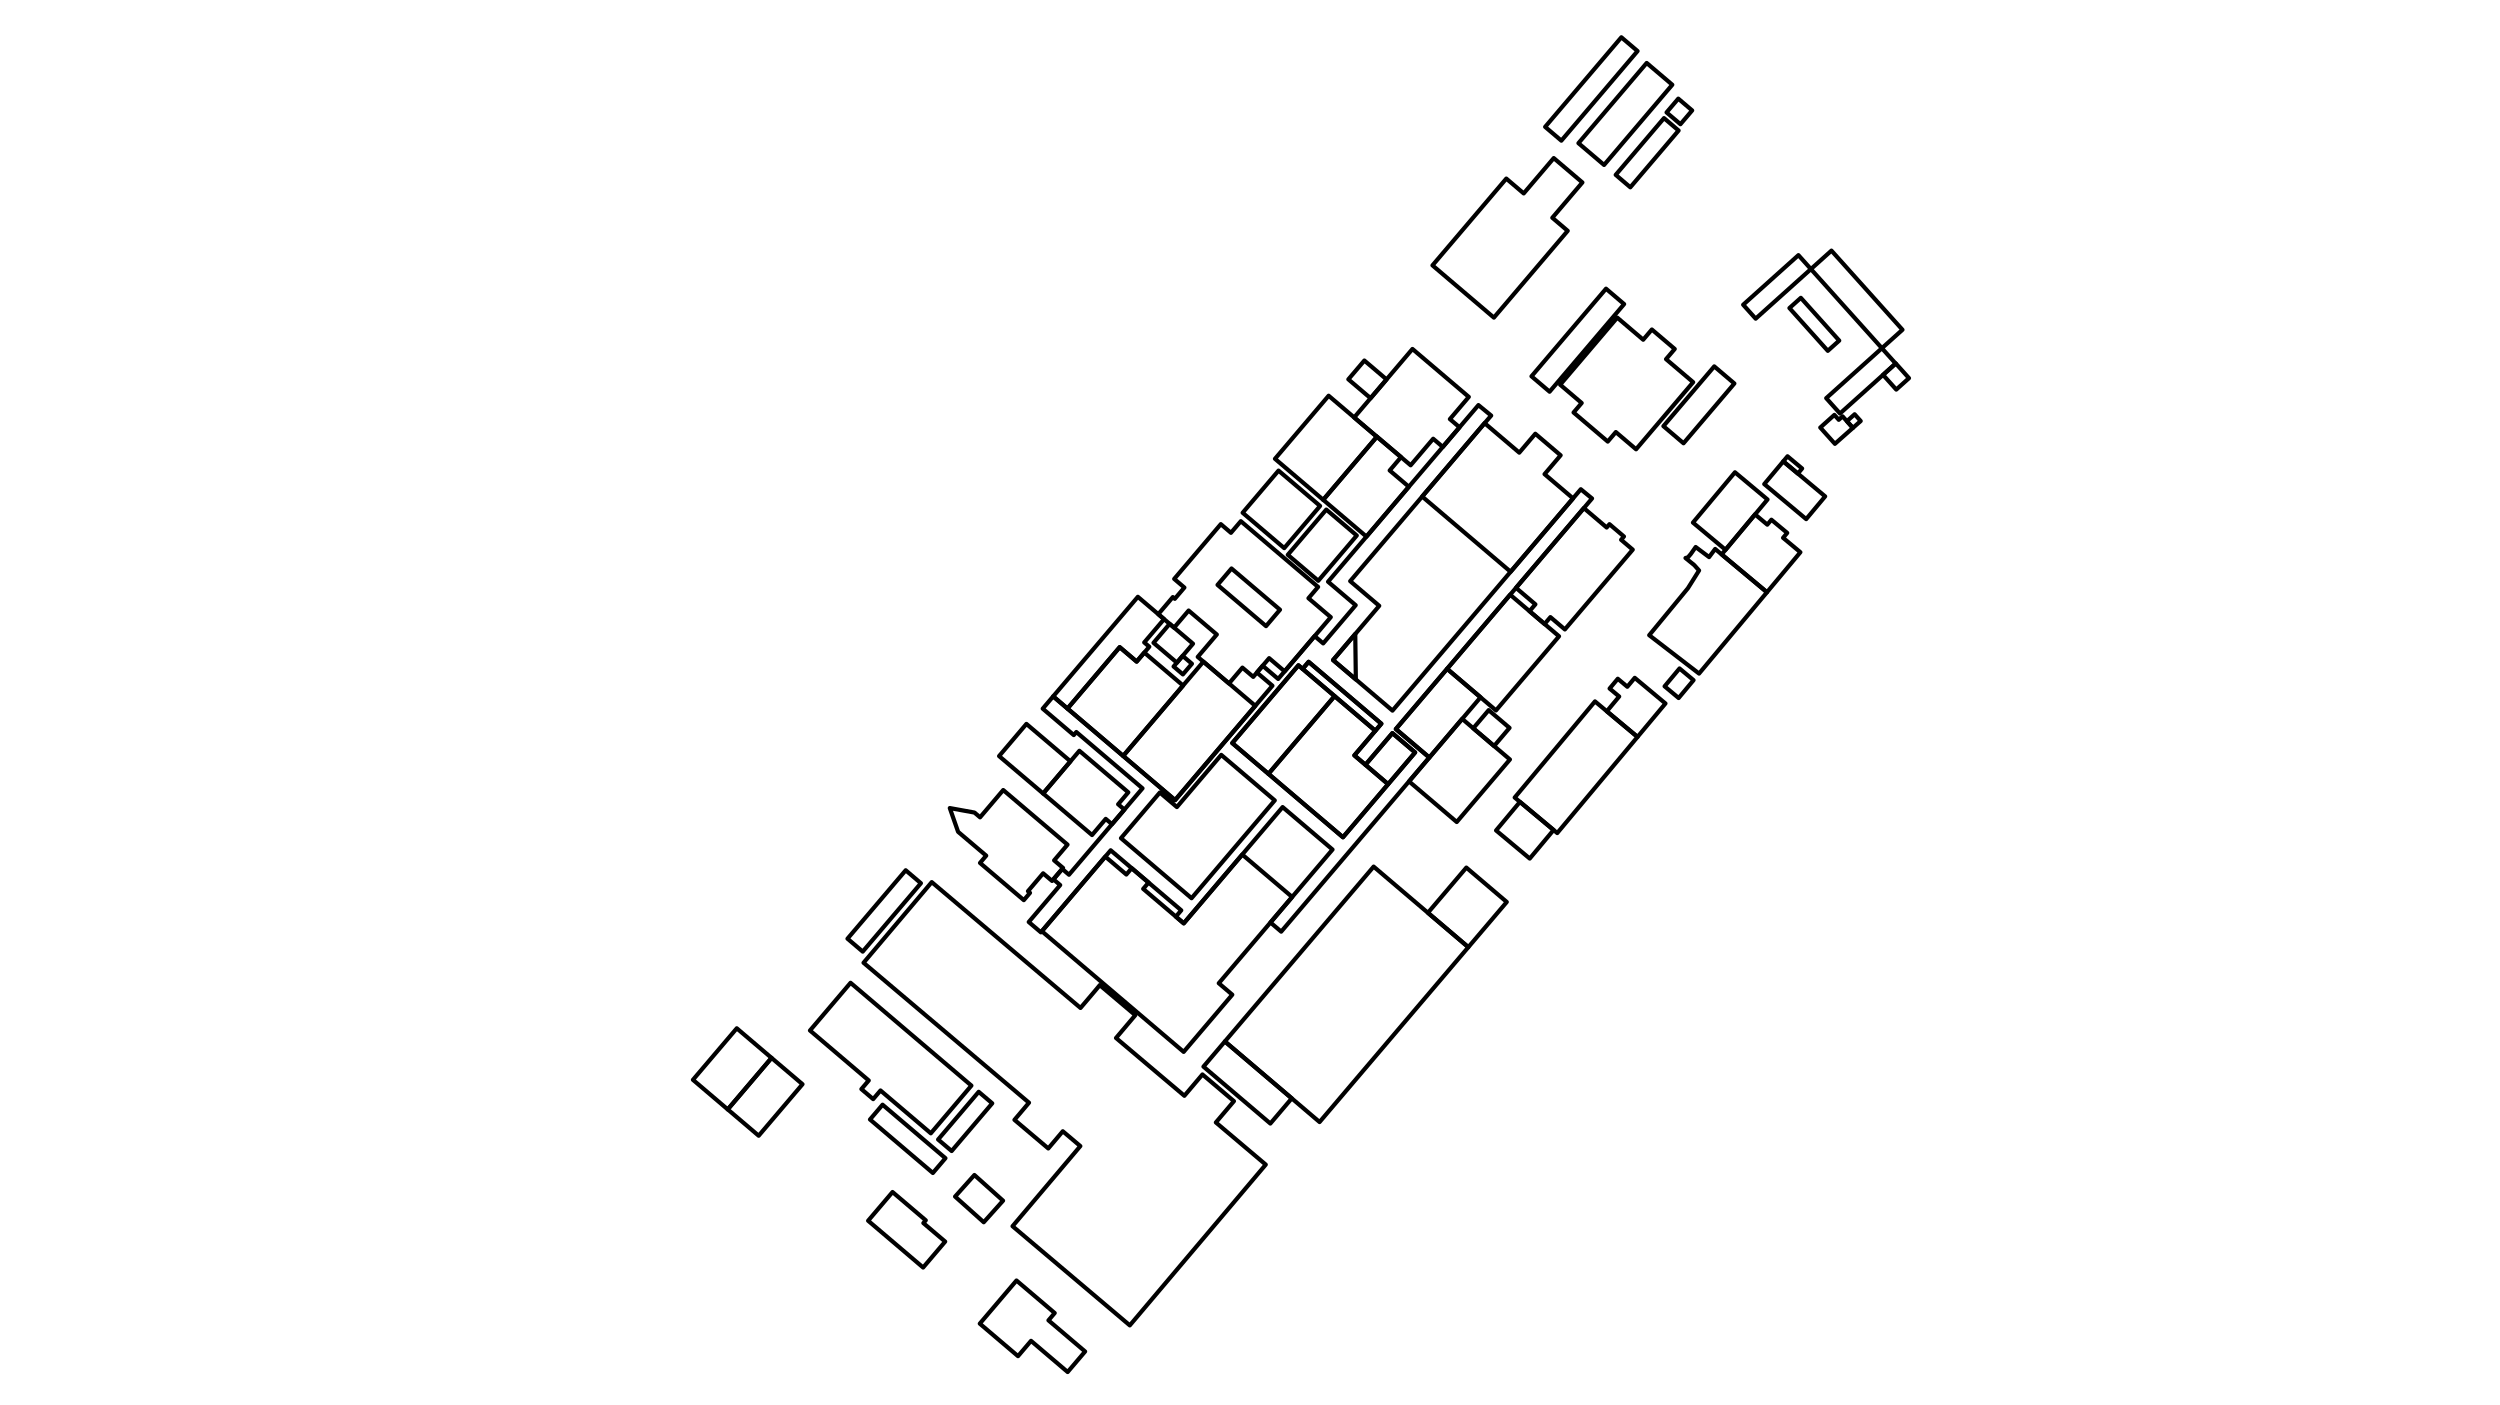 <?xml version="1.0" encoding="utf-8" standalone="no"?>
<!DOCTYPE svg PUBLIC "-//W3C//DTD SVG 1.1//EN" "http://www.w3.org/Graphics/SVG/1.1/DTD/svg11.dtd">
<svg version="1.1" xmlns="http://www.w3.org/2000/svg" xmlns:xlink="http://www.w3.org/1999/xlink" width="475pt" height="267pt" viewBox="0 0 475 267" xml:space="preserve" enable-background="new 0 0 475 267">
<g transform="scale(0.371,0.371)">
<g id="Polnep">
<g transform="matrix(2.694 0 0 -2.694 640 360)">
<path d="M109.394 39.265 L105.79 34.948 L97.822 41.603 L101.436 45.923 L109.394 39.265 Z "  fill="#B6FED6" fill-rule="evenodd" stroke="#000000" fill-opacity="0" stroke-opacity="1"  stroke-width="0.8" stroke-linecap="round" stroke-linejoin="round" stroke-miterlimit="10" />
</g>
<g transform="matrix(2.694 0 0 -2.694 640 360)">
<path d="M48.869 -37.839 L41.562 -46.428 L33.879 -39.891 L41.186 -31.302 L48.869 -37.839 Z "  fill="#B6FED6" fill-rule="evenodd" stroke="#000000" fill-opacity="0" stroke-opacity="1"  stroke-width="0.8" stroke-linecap="round" stroke-linejoin="round" stroke-miterlimit="10" />
</g>
<g transform="matrix(2.694 0 0 -2.694 640 360)">
<path d="M-4.715 -64.352 L23.563 -31.115 L33.275 -39.378 L39.599 -44.758 L41.562 -46.428 L13.284 -79.666 L11.321 -77.995 L4.997 -72.615 L-4.715 -64.352 Z "  fill="#B6FED6" fill-rule="evenodd" stroke="#000000" fill-opacity="0" stroke-opacity="1"  stroke-width="0.8" stroke-linecap="round" stroke-linejoin="round" stroke-miterlimit="10" />
</g>
<g transform="matrix(2.694 0 0 -2.694 640 360)">
<path d="M-4.715 -64.352 L7.998 -75.168 L3.928 -79.953 L-8.786 -69.136 L-4.715 -64.352 Z "  fill="#B6FED6" fill-rule="evenodd" stroke="#000000" fill-opacity="0" stroke-opacity="1"  stroke-width="0.8" stroke-linecap="round" stroke-linejoin="round" stroke-miterlimit="10" />
</g>
<g transform="matrix(2.694 0 0 -2.694 640 360)">
<path d="M-37.068 -115.978 L-38.25 -117.368 L-31.288 -123.291 L-34.107 -126.604 L-34.605 -127.189 L-41.567 -121.266 L-44.041 -124.173 L-51.304 -117.993 L-50.563 -117.121 L-44.332 -109.798 L-37.068 -115.978 Z "  fill="#B6FED6" fill-rule="evenodd" stroke="#000000" fill-opacity="0" stroke-opacity="1"  stroke-width="0.8" stroke-linecap="round" stroke-linejoin="round" stroke-miterlimit="10" />
</g>
<g transform="matrix(2.694 0 0 -2.694 640 360)">
<path d="M-90.894 -67.478 L-85.013 -72.481 L-93.342 -82.27 L-99.223 -77.267 L-90.894 -67.478 Z "  fill="#B6FED6" fill-rule="evenodd" stroke="#000000" fill-opacity="0" stroke-opacity="1"  stroke-width="0.8" stroke-linecap="round" stroke-linejoin="round" stroke-miterlimit="10" />
</g>
<g transform="matrix(2.694 0 0 -2.694 640 360)">
<path d="M-90.894 -67.478 L-99.223 -77.267 L-105.835 -71.641 L-97.506 -61.852 L-90.894 -67.478 Z "  fill="#B6FED6" fill-rule="evenodd" stroke="#000000" fill-opacity="0" stroke-opacity="1"  stroke-width="0.8" stroke-linecap="round" stroke-linejoin="round" stroke-miterlimit="10" />
</g>
<g transform="matrix(2.694 0 0 -2.694 640 360)">
<path d="M63.245 98.945 L57.534 92.233 L60.455 89.748 L46.421 73.253 L34.75 83.183 L48.783 99.678 L52.091 96.863 L57.802 103.575 L63.245 98.945 Z "  fill="#B6FED6" fill-rule="evenodd" stroke="#000000" fill-opacity="0" stroke-opacity="1"  stroke-width="0.8" stroke-linecap="round" stroke-linejoin="round" stroke-miterlimit="10" />
</g>
<g transform="matrix(2.694 0 0 -2.694 640 360)">
<path d="M68.069 49.689 L65.61 51.782 L63.616 53.478 L61.573 55.216 L63.109 57.021 L59.024 60.496 L69.875 73.249 L74.807 69.053 L76.453 70.987 L80.799 67.29 L79.153 65.355 L84.301 60.975 L73.451 48.222 L69.605 51.494 L68.069 49.689 Z "  fill="#B6FED6" fill-rule="evenodd" stroke="#000000" fill-opacity="0" stroke-opacity="1"  stroke-width="0.8" stroke-linecap="round" stroke-linejoin="round" stroke-miterlimit="10" />
</g>
<g transform="matrix(2.694 0 0 -2.694 640 360)">
<path d="M24.175 50.602 L13.976 38.614 L4.81 46.413 L15.009 58.4 L24.175 50.602 Z "  fill="#B6FED6" fill-rule="evenodd" stroke="#000000" fill-opacity="0" stroke-opacity="1"  stroke-width="0.8" stroke-linecap="round" stroke-linejoin="round" stroke-miterlimit="10" />
</g>
<g transform="matrix(2.694 0 0 -2.694 640 360)">
<path d="M28.774 46.731 L24.175 50.602 L19.864 54.27 L22.979 57.928 L26.019 61.501 L30.942 67.288 L41.652 58.176 L38.062 53.957 L39.89 52.402 L36.71 48.664 L34.883 50.22 L30.596 45.181 L28.774 46.731 Z "  fill="#B6FED6" fill-rule="evenodd" stroke="#000000" fill-opacity="0" stroke-opacity="1"  stroke-width="0.8" stroke-linecap="round" stroke-linejoin="round" stroke-miterlimit="10" />
</g>
<g transform="matrix(2.694 0 0 -2.694 640 360)">
<path d="M44.66 53.19 L51.249 47.584 L54.299 51.169 L59.108 47.077 L56.058 43.493 L61.47 38.888 L52.205 27.998 L51.978 27.732 L49.6 24.936 L32.79 39.238 L35.395 42.3 L44.66 53.19 Z "  fill="#B6FED6" fill-rule="evenodd" stroke="#000000" fill-opacity="0" stroke-opacity="1"  stroke-width="0.8" stroke-linecap="round" stroke-linejoin="round" stroke-miterlimit="10" />
</g>
<g transform="matrix(2.694 0 0 -2.694 640 360)">
<path d="M56.056 15.009 L53.196 17.443 L54.307 18.749 L50.625 21.881 L54.081 25.943 L63.525 37.044 L67.862 33.354 L68.395 33.98 L71.146 31.64 L70.613 31.013 L72.816 29.139 L59.916 13.977 L57.167 16.315 L56.056 15.009 Z "  fill="#B6FED6" fill-rule="evenodd" stroke="#000000" fill-opacity="0" stroke-opacity="1"  stroke-width="0.8" stroke-linecap="round" stroke-linejoin="round" stroke-miterlimit="10" />
</g>
<g transform="matrix(2.694 0 0 -2.694 640 360)">
<path d="M20.355 31.828 L13.039 23.229 L7.246 28.158 L14.562 36.757 L20.355 31.828 Z "  fill="#B6FED6" fill-rule="evenodd" stroke="#000000" fill-opacity="0" stroke-opacity="1"  stroke-width="0.8" stroke-linecap="round" stroke-linejoin="round" stroke-miterlimit="10" />
</g>
<g transform="matrix(2.694 0 0 -2.694 640 360)">
<path d="M-46.853 -16.559 L-34.633 -26.938 L-37.173 -29.928 L-35.478 -31.368 L-36.107 -32.108 L-37.571 -33.832 L-39.266 -32.392 L-42.145 -35.781 L-41.766 -36.103 L-42.939 -37.484 L-51.263 -30.413 L-50.09 -29.032 L-54.364 -25.402 L-55.431 -24.495 L-57.006 -19.986 L-52.323 -20.836 L-51.255 -21.742 L-46.853 -16.559 Z "  fill="#B6FED6" fill-rule="evenodd" stroke="#000000" fill-opacity="0" stroke-opacity="1"  stroke-width="0.8" stroke-linecap="round" stroke-linejoin="round" stroke-miterlimit="10" />
</g>
<g transform="matrix(2.694 0 0 -2.694 640 360)">
<path d="M26.019 61.501 L22.979 57.928 L18.759 61.518 L21.799 65.091 L26.019 61.501 Z "  fill="#B6FED6" fill-rule="evenodd" stroke="#000000" fill-opacity="0" stroke-opacity="1"  stroke-width="0.8" stroke-linecap="round" stroke-linejoin="round" stroke-miterlimit="10" />
</g>
<g transform="matrix(2.694 0 0 -2.694 640 360)">
<path d="M-62.08 -107.323 L-64.348 -105.393 L-66.218 -103.802 L-72.533 -98.429 L-68.343 -93.505 L-67.895 -92.978 L-61.58 -98.35 L-62.029 -98.877 L-60.158 -100.469 L-57.89 -102.398 L-62.08 -107.323 Z "  fill="#B6FED6" fill-rule="evenodd" stroke="#000000" fill-opacity="0" stroke-opacity="1"  stroke-width="0.8" stroke-linecap="round" stroke-linejoin="round" stroke-miterlimit="10" />
</g>
<g transform="matrix(2.694 0 0 -2.694 640 360)">
<path d="M-1.685 34.55 L13.004 22.055 L11.177 19.907 L15.411 16.306 L12.346 12.707 L9.45 9.304 L8.309 7.963 L6.643 6.006 L6.162 6.416 L3.698 8.511 L2.471 7.069 L0.676 4.959 L-1.382 6.71 L-3.937 3.707 L-9.871 8.755 L-7.316 11.758 L-6.253 13.008 L-10.825 16.897 L-11.608 17.563 L-14.371 14.316 L-17.375 16.871 L-14.612 20.119 L-14.235 19.798 L-12.415 21.936 L-14.346 23.579 L-5.491 33.988 L-3.56 32.345 L-1.685 34.55 Z M-6.107 22.443 L3.107 14.604 L5.758 17.719 L-3.457 25.558 L-6.107 22.443 Z "  fill="#B6FED6" fill-rule="evenodd" stroke="#000000" fill-opacity="0" stroke-opacity="1"  stroke-width="0.8" stroke-linecap="round" stroke-linejoin="round" stroke-miterlimit="10" />
</g>
<g transform="matrix(2.694 0 0 -2.694 640 360)">
<path d="M98.399 33.897 L99.178 34.829 L102.181 32.321 L101.402 31.389 L104.684 28.649 L98.334 21.046 L89.722 28.238 L96.072 35.841 L98.399 33.897 Z "  fill="#B6FED6" fill-rule="evenodd" stroke="#000000" fill-opacity="0" stroke-opacity="1"  stroke-width="0.8" stroke-linecap="round" stroke-linejoin="round" stroke-miterlimit="10" />
</g>
<g transform="matrix(2.694 0 0 -2.694 640 360)">
<path d="M1.064 -0.548 L-14.183 -18.469 L-24.051 -10.073 L-8.804 7.848 L1.064 -0.548 Z "  fill="#B6FED6" fill-rule="evenodd" stroke="#000000" fill-opacity="0" stroke-opacity="1"  stroke-width="0.8" stroke-linecap="round" stroke-linejoin="round" stroke-miterlimit="10" />
</g>
<g transform="matrix(2.694 0 0 -2.694 640 360)">
<path d="M28.774 46.731 L26.616 44.194 L30.256 41.098 L22.195 31.622 L20.376 33.169 L13.976 38.614 L24.175 50.602 L24.196 50.626 L28.774 46.731 Z "  fill="#B6FED6" fill-rule="evenodd" stroke="#000000" fill-opacity="0" stroke-opacity="1"  stroke-width="0.8" stroke-linecap="round" stroke-linejoin="round" stroke-miterlimit="10" />
</g>
<g transform="matrix(2.694 0 0 -2.694 640 360)">
<path d="M42.499 -4.817 L46.461 -8.188 L49.47 -10.748 L39.36 -22.631 L30.288 -14.913 L34.15 -10.374 L40.398 -3.029 L42.499 -4.817 Z "  fill="#B6FED6" fill-rule="evenodd" stroke="#000000" fill-opacity="0" stroke-opacity="1"  stroke-width="0.8" stroke-linecap="round" stroke-linejoin="round" stroke-miterlimit="10" />
</g>
<g transform="matrix(2.694 0 0 -2.694 640 360)">
<path d="M42.499 -4.817 L45.432 -1.368 L49.395 -4.74 L46.461 -8.188 L42.499 -4.817 Z "  fill="#B6FED6" fill-rule="evenodd" stroke="#000000" fill-opacity="0" stroke-opacity="1"  stroke-width="0.8" stroke-linecap="round" stroke-linejoin="round" stroke-miterlimit="10" />
</g>
<g transform="matrix(2.694 0 0 -2.694 640 360)">
<path d="M-12.7 5.429 L-14.462 6.928 L-12.745 8.947 L-10.983 7.448 L-12.7 5.429 Z "  fill="#B6FED6" fill-rule="evenodd" stroke="#000000" fill-opacity="0" stroke-opacity="1"  stroke-width="0.8" stroke-linecap="round" stroke-linejoin="round" stroke-miterlimit="10" />
</g>
<g transform="matrix(2.694 0 0 -2.694 640 360)">
<path d="M-15.215 15.034 L-10.778 11.259 L-13.842 7.657 L-18.28 11.433 L-15.215 15.034 Z "  fill="#B6FED6" fill-rule="evenodd" stroke="#000000" fill-opacity="0" stroke-opacity="1"  stroke-width="0.8" stroke-linecap="round" stroke-linejoin="round" stroke-miterlimit="10" />
</g>
<g transform="matrix(2.694 0 0 -2.694 640 360)">
<path d="M-39.265 -17.212 L-32.373 -9.099 L-23.078 -16.995 L-25.004 -19.262 L-23.816 -20.271 L-26.177 -23.051 L-27.365 -22.042 L-29.969 -25.108 L-39.265 -17.212 Z "  fill="#B6FED6" fill-rule="evenodd" stroke="#000000" fill-opacity="0" stroke-opacity="1"  stroke-width="0.8" stroke-linecap="round" stroke-linejoin="round" stroke-miterlimit="10" />
</g>
<g transform="matrix(2.694 0 0 -2.694 640 360)">
<path d="M-39.265 -17.212 L-47.636 -10.101 L-42.444 -3.988 L-34.072 -11.099 L-39.265 -17.212 Z "  fill="#B6FED6" fill-rule="evenodd" stroke="#000000" fill-opacity="0" stroke-opacity="1"  stroke-width="0.8" stroke-linecap="round" stroke-linejoin="round" stroke-miterlimit="10" />
</g>
<g transform="matrix(2.694 0 0 -2.694 640 360)">
<path d="M81.541 0.938 L78.878 3.163 L81.711 6.555 L84.374 4.33 L81.541 0.938 Z "  fill="#B6FED6" fill-rule="evenodd" stroke="#000000" fill-opacity="0" stroke-opacity="1"  stroke-width="0.8" stroke-linecap="round" stroke-linejoin="round" stroke-miterlimit="10" />
</g>
<g transform="matrix(2.694 0 0 -2.694 640 360)">
<path d="M73.202 4.771 L76.341 2.15 L79.036 -0.101 L73.725 -6.46 L71.03 -4.209 L67.891 -1.587 L70.238 1.223 L68.424 2.738 L69.975 4.596 L71.789 3.08 L73.202 4.771 Z "  fill="#B6FED6" fill-rule="evenodd" stroke="#000000" fill-opacity="0" stroke-opacity="1"  stroke-width="0.8" stroke-linecap="round" stroke-linejoin="round" stroke-miterlimit="10" />
</g>
<g transform="matrix(2.694 0 0 -2.694 640 360)">
<path d="M73.725 -6.46 L58.465 -24.732 L51.642 -19.034 L50.381 -17.981 L52.843 -15.032 L65.641 0.292 L73.725 -6.46 Z "  fill="#B6FED6" fill-rule="evenodd" stroke="#000000" fill-opacity="0" stroke-opacity="1"  stroke-width="0.8" stroke-linecap="round" stroke-linejoin="round" stroke-miterlimit="10" />
</g>
<g transform="matrix(2.694 0 0 -2.694 640 360)">
<path d="M57.771 -24.153 L53.238 -29.58 L46.84 -24.237 L51.373 -18.809 L57.771 -24.153 Z "  fill="#B6FED6" fill-rule="evenodd" stroke="#000000" fill-opacity="0" stroke-opacity="1"  stroke-width="0.8" stroke-linecap="round" stroke-linejoin="round" stroke-miterlimit="10" />
</g>
<g transform="matrix(2.694 0 0 -2.694 640 360)">
<path d="M-24.711 10.604 L-33.989 -0.303 L-34.639 -1.066 L-37.358 1.247 L-36.708 2.01 L-27.43 12.917 L-25.029 15.739 L-21.257 20.174 L-16.274 15.935 L-20.046 11.501 L-19.087 10.685 L-21.488 7.863 L-24.711 10.604 Z "  fill="#B6FED6" fill-rule="evenodd" stroke="#000000" fill-opacity="0" stroke-opacity="1"  stroke-width="0.8" stroke-linecap="round" stroke-linejoin="round" stroke-miterlimit="10" />
</g>
<g transform="matrix(2.694 0 0 -2.694 640 360)">
<path d="M114.67 52.285 L113.532 53.559 L114.999 54.876 L116.149 53.593 L114.67 52.285 Z "  fill="#B6FED6" fill-rule="evenodd" stroke="#000000" fill-opacity="0" stroke-opacity="1"  stroke-width="0.8" stroke-linecap="round" stroke-linejoin="round" stroke-miterlimit="10" />
</g>
<g transform="matrix(2.694 0 0 -2.694 640 360)">
<path d="M113.532 53.559 L114.67 52.285 L111.249 49.259 L109.304 51.426 L108.471 52.353 L111.148 54.756 L111.981 53.828 L112.706 54.479 L113.532 53.559 Z "  fill="#B6FED6" fill-rule="evenodd" stroke="#000000" fill-opacity="0" stroke-opacity="1"  stroke-width="0.8" stroke-linecap="round" stroke-linejoin="round" stroke-miterlimit="10" />
</g>
<g transform="matrix(2.694 0 0 -2.694 640 360)">
<path d="M83.545 111.97 L81.885 110.019 L79.251 112.259 L80.362 113.565 L81.477 114.876 L84.111 112.635 L83.545 111.97 Z "  fill="#B6FED6" fill-rule="evenodd" stroke="#000000" fill-opacity="0" stroke-opacity="1"  stroke-width="0.8" stroke-linecap="round" stroke-linejoin="round" stroke-miterlimit="10" />
</g>
<g transform="matrix(2.694 0 0 -2.694 640 360)">
<path d="M120.402 62.37 L122.798 64.521 L122.82 64.541 L125.33 61.744 L122.911 59.574 L120.402 62.37 Z "  fill="#B6FED6" fill-rule="evenodd" stroke="#000000" fill-opacity="0" stroke-opacity="1"  stroke-width="0.8" stroke-linecap="round" stroke-linejoin="round" stroke-miterlimit="10" />
</g>
<g transform="matrix(2.694 0 0 -2.694 640 360)">
<path d="M43.888 1.072 L40.398 -3.029 L34.15 -10.374 L32.108 -8.637 L27.787 -4.961 L29.201 -3.3 L37.526 6.485 L41.85 2.806 L43.888 1.072 Z "  fill="#B6FED6" fill-rule="evenodd" stroke="#000000" fill-opacity="0" stroke-opacity="1"  stroke-width="0.8" stroke-linecap="round" stroke-linejoin="round" stroke-miterlimit="10" />
</g>
<g transform="matrix(2.694 0 0 -2.694 640 360)">
<path d="M53.196 17.443 L53.838 16.897 L56.056 15.009 L58.805 12.671 L46.817 -1.42 L43.888 1.072 L41.85 2.806 L37.526 6.485 L49.514 20.576 L53.196 17.443 Z "  fill="#B6FED6" fill-rule="evenodd" stroke="#000000" fill-opacity="0" stroke-opacity="1"  stroke-width="0.8" stroke-linecap="round" stroke-linejoin="round" stroke-miterlimit="10" />
</g>
<g transform="matrix(2.694 0 0 -2.694 640 360)">
<path d="M11.886 35.69 L6.564 29.434 L4.919 30.833 L-1.335 36.155 L5.481 44.166 L11.736 38.845 L13.38 37.446 L11.886 35.69 Z "  fill="#B6FED6" fill-rule="evenodd" stroke="#000000" fill-opacity="0" stroke-opacity="1"  stroke-width="0.8" stroke-linecap="round" stroke-linejoin="round" stroke-miterlimit="10" />
</g>
<g transform="matrix(2.694 0 0 -2.694 640 360)">
<path d="M8.072 -36.888 L3.778 -41.935 L-5.875 -53.281 L-3.31 -55.463 L-9.444 -62.673 L-12.555 -66.33 L-39.512 -43.395 L-27.446 -29.213 L-23.449 -32.613 L-22.428 -31.412 L-19.218 -34.143 L-20.24 -35.344 L-12.538 -41.897 L-5.66 -33.812 L-1.412 -28.82 L8.072 -36.888 Z "  fill="#B6FED6" fill-rule="evenodd" stroke="#000000" fill-opacity="0" stroke-opacity="1"  stroke-width="0.8" stroke-linecap="round" stroke-linejoin="round" stroke-miterlimit="10" />
</g>
<g transform="matrix(2.694 0 0 -2.694 640 360)">
<path d="M26.307 -15.454 L22.004 -11.758 L27.128 -5.736 L31.449 -9.411 L26.307 -15.454 Z "  fill="#B6FED6" fill-rule="evenodd" stroke="#000000" fill-opacity="0" stroke-opacity="1"  stroke-width="0.8" stroke-linecap="round" stroke-linejoin="round" stroke-miterlimit="10" />
</g>
<g transform="matrix(2.694 0 0 -2.694 640 360)">
<path d="M-73.565 -47.27 L-76.454 -44.813 L-65.393 -31.811 L-62.504 -34.269 L-73.565 -47.27 Z "  fill="#B6FED6" fill-rule="evenodd" stroke="#000000" fill-opacity="0" stroke-opacity="1"  stroke-width="0.8" stroke-linecap="round" stroke-linejoin="round" stroke-miterlimit="10" />
</g>
<g transform="matrix(2.694 0 0 -2.694 640 360)">
<path d="M23.885 -5.289 L20.766 -8.954 L19.902 -9.969 L21.207 -11.08 L22.004 -11.758 L26.325 -15.434 L26.308 -15.454 L17.733 -25.532 L11.31 -20.068 L3.567 -13.479 L9.175 -6.887 L16.141 1.3 L23.885 -5.289 Z "  fill="#B6FED6" fill-rule="evenodd" stroke="#000000" fill-opacity="0" stroke-opacity="1"  stroke-width="0.8" stroke-linecap="round" stroke-linejoin="round" stroke-miterlimit="10" />
</g>
<g transform="matrix(2.694 0 0 -2.694 640 360)">
<path d="M10.062 6.472 L16.141 1.3 L9.175 -6.887 L3.567 -13.479 L-3.309 -7.629 L2.299 -1.037 L9.265 7.15 L10.062 6.472 Z "  fill="#B6FED6" fill-rule="evenodd" stroke="#000000" fill-opacity="0" stroke-opacity="1"  stroke-width="0.8" stroke-linecap="round" stroke-linejoin="round" stroke-miterlimit="10" />
</g>
<g transform="matrix(2.694 0 0 -2.694 640 360)">
<path d="M-56.002 -93.838 L-52.332 -89.741 L-46.887 -94.619 L-50.557 -98.715 L-56.002 -93.838 Z "  fill="#B6FED6" fill-rule="evenodd" stroke="#000000" fill-opacity="0" stroke-opacity="1"  stroke-width="0.8" stroke-linecap="round" stroke-linejoin="round" stroke-miterlimit="10" />
</g>
<g transform="matrix(2.694 0 0 -2.694 640 360)">
<path d="M84.784 29.639 L87.333 27.728 L88.488 29.269 L98.334 21.046 L85.423 5.586 L75.951 12.879 L83.298 21.794 L85.425 25.183 L84.518 26.2 L82.852 27.549 L83.316 27.682 L83.848 28.306 L84.784 29.639 Z "  fill="#B6FED6" fill-rule="evenodd" stroke="#000000" fill-opacity="0" stroke-opacity="1"  stroke-width="0.8" stroke-linecap="round" stroke-linejoin="round" stroke-miterlimit="10" />
</g>
<g transform="matrix(2.694 0 0 -2.694 640 360)">
<path d="M101.436 45.923 L102.242 46.887 L105.014 44.568 L104.208 43.604 L101.436 45.923 Z "  fill="#B6FED6" fill-rule="evenodd" stroke="#000000" fill-opacity="0" stroke-opacity="1"  stroke-width="0.8" stroke-linecap="round" stroke-linejoin="round" stroke-miterlimit="10" />
</g>
<g transform="matrix(2.694 0 0 -2.694 640 360)">
<path d="M-29.4 -54.733 L-28.497 -53.645 L-26.376 -55.439 L-21.743 -59.357 L-25.409 -63.692 L-19.233 -68.916 L-12.416 -74.677 L-9.529 -71.271 L-8.983 -70.627 L-3.861 -74.969 L-2.996 -75.701 L-3.542 -76.345 L-6.426 -79.748 L3.051 -87.764 L-22.793 -118.321 L-45.078 -99.472 L-32.197 -84.243 L-35.529 -81.425 L-38.288 -84.687 L-44.713 -79.253 L-41.954 -75.991 L-73.404 -49.39 L-64.759 -39.169 L-60.44 -34.063 L-32.163 -57.98 L-29.4 -54.733 Z "  fill="#B6FED6" fill-rule="evenodd" stroke="#000000" fill-opacity="0" stroke-opacity="1"  stroke-width="0.8" stroke-linecap="round" stroke-linejoin="round" stroke-miterlimit="10" />
</g>
<g transform="matrix(2.694 0 0 -2.694 640 360)">
<path d="M-52.905 -72.744 L-60.617 -81.809 L-70.181 -73.672 L-71.575 -75.31 L-73.813 -73.406 L-72.419 -71.768 L-83.587 -62.267 L-75.874 -53.202 L-52.905 -72.744 Z "  fill="#B6FED6" fill-rule="evenodd" stroke="#000000" fill-opacity="0" stroke-opacity="1"  stroke-width="0.8" stroke-linecap="round" stroke-linejoin="round" stroke-miterlimit="10" />
</g>
<g transform="matrix(2.694 0 0 -2.694 640 360)">
<path d="M70.34 85.689 L91.749 69.071 L92.186 69.462 L96.104 72.979 L97.177 71.783 L93.416 68.409 L93.211 68.048 L93.449 67.559 L93.886 66.963 L97.095 63.517 L107.473 51.635 L108.19 51.348 L108.804 51.982 L111.249 49.259 L110.452 49.65 L110.002 49.368 L109.829 48.938 L110.725 47.911 L111.533 48.018 L123.878 58.497 L130.2 64.187 L132.979 66.701 L134.64 68.203 L137.713 64.806 L113.727 43.259 L117.533 38.838 L115.748 37.228 L113.909 39.268 L113.312 39.93 L107.272 46.629 L104.426 49.787 L103.523 49.884 L102.738 49.176 L102.748 48.065 L100.195 51.297 L101.15 51.284 L101.776 51.898 L101.672 52.797 L98.508 56.025 L96.605 56.203 L94.797 55.317 L92.612 52.949 L89.139 48.485 L77.997 35.768 L77.31 33.511 L78.088 31.464 L80.02 29.876 L82.852 27.549 L83.314 27.169 L84.518 26.2 L85.425 25.183 L83.298 21.794 L82.815 22.114 L82.143 21.762 L74.3 12.228 L74.61 11.568 L75.063 11.8 L70.833 6.75 L69.539 4.959 L67.681 2.734 L65.369 -0.034 L65.42 0.21 L65.297 0.578 L65.078 0.76 L64.743 0.793 L64.456 0.687 L63.268 -0.741 L63.198 -1.03 L63.237 -1.349 L63.474 -1.546 L63.869 -1.591 L64.168 -1.472 L62.465 -3.512 L62.488 -3.256 L62.372 -2.93 L62.154 -2.749 L61.882 -2.73 L61.508 -2.855 L59.88 -4.813 L59.856 -5.07 L59.921 -5.416 L60.15 -5.607 L60.494 -5.636 L60.759 -5.553 L59.016 -7.641 L59.208 -7.226 L59.12 -6.86 L58.871 -6.652 L58.529 -6.672 L58.12 -6.928 L49.466 -17.329 L39.047 -29.804 L30.769 -23.234 L29.508 -23.037 L28.216 -23.458 L-9.281 -68.743 L-10.607 -70.329 L-9.516 -71.256 L-11.14 -73.172 L-12.216 -72.253 L-13.985 -70.795 L-24.228 -62.285 L-22.765 -60.566 L-21.308 -61.847 L-14.167 -67.731 L-12.399 -68.149 L-11.075 -67.264 L-2.238 -56.43 L-3.31 -55.463 L3.863 -46.923 L6.49 -43.853 L26.908 -19.851 L29.7 -16.905 L30.703 -17.762 L37.906 -23.914 L39.863 -23.983 L50.95 -10.992 L50.991 -10.383 L50.54 -9.992 L50.014 -10.128 L52.035 -7.535 L51.723 -8.367 L52.155 -8.768 L52.934 -8.667 L65.514 6.073 L65.615 6.355 L65.655 6.466 L65.646 6.773 L65.109 7.198 L66.249 8.532 L66.641 8.178 L67.053 8.111 L67.559 8.47 L72.465 14.218 L74.142 16.258 L80.527 24.029 L80.877 25.247 L80.087 26.538 L75.981 29.911 L74.312 31.283 L72.271 32.96 L67.197 37.13 L65.887 38.207 L65.406 38.602 L65.079 38.871 L63.858 39.874 L62.946 40.624 L57.457 45.137 L59.108 47.077 L54.299 51.169 L54.277 51.187 L52.648 49.229 L52.546 49.106 L46.266 54.328 L45.905 54.628 L43.501 56.627 L43.603 56.75 L44.148 57.405 L26.298 72.247 L25.409 72.11 L20.693 66.96 L14.807 60.509 L1.046 45.17 L-1.292 42.639 L-0.868 42.247 L-1.663 41.387 L-2.087 41.779 L-9.804 33.425 L-9.127 32.796 L-10.289 31.57 L-10.939 32.196 L-21.508 20.756 L-61.773 -23.809 L-62.337 -24.433 L-62.901 -25.56 L-62.463 -26.907 L-61.659 -27.581 L-29.4 -54.733 L-30.891 -56.485 L-58.308 -33.414 L-58.932 -33.085 L-59.436 -33.12 L-59.946 -33.479 L-66.875 -41.671 L-67.965 -40.688 L-62.504 -34.269 L-60.814 -32.116 L-60.907 -31.625 L-61.062 -31.315 L-61.301 -30.902 L-63.053 -29.429 L-64.864 -28.65 L-66.147 -28.85 L-91.775 -60.719 L-91.846 -62.419 L-90.541 -64.373 L-76.373 -76.885 L-74.429 -74.589 L-72.762 -76.007 L-74.56 -78.121 L-61.983 -89.096 L-61.418 -89.712 L-60.291 -90.815 L-60.468 -90.912 L-60.536 -91.161 L-60.428 -91.347 L-59.289 -91.267 L-57.957 -90.545 L-52.519 -84.332 L-45.929 -77.095 L-44.934 -76.334 L-43.647 -75.93 L-66.633 -56.488 L-65.957 -55.689 L-41.954 -75.991 L-44.713 -79.253 L-45.452 -79.305 L-51.209 -85.621 L-56.634 -92.018 L-57.244 -92.788 L-57.451 -93.46 L-57.446 -93.847 L-57.219 -94.229 L-56.893 -94.519 L-50.727 -99.988 L-49.709 -99.931 L-46.774 -96.682 L-41.536 -90.177 L-39.274 -87.425 L-38.303 -86.005 L-38.288 -84.687 L-35.529 -81.425 L-32.197 -84.243 L-43.31 -97.382 L-44.221 -96.441 L-46.055 -98.641 L-47.957 -101.515 L-47.842 -102.629 L-27.866 -120.521 L-26.822 -121.076 L-25.921 -121.033 L-24.729 -120.416 L-22.793 -118.321 L-5.518 -97.837 L3.051 -87.764 L3.09 -86.233 L2.682 -84.901 L-4.49 -78.815 L-5.175 -78.779 L-5.828 -79.042 L-3.542 -76.345 L5.921 -84.391 L6.786 -85.127 L-24.835 -122.293 L-23.995 -124.397 L-22.511 -127.572 L-22.351 -129.226 L-22.628 -130.447 L-25.076 -133.608 L-27.335 -133.608 L-25.327 -130.974 L-24.773 -129.019 L-25.175 -126.533 L-26.469 -124.362 L-26.529 -124.191 L-36.439 -115.558 L-36.618 -115.574 L-36.824 -115.692 L-36.934 -115.919 L-36.91 -116.112 L-37.068 -115.978 L-39.097 -114.252 L-38.811 -114.237 L-38.617 -113.99 L-38.715 -113.695 L-55.423 -98.719 L-56.638 -97.663 L-76.166 -80.008 L-77.833 -78.59 L-95.314 -63.717 L-97.506 -61.852 L-97.506 -61.852 L-66.192 -24.214 L-41.347 3.942 L-30.233 15.828 L-23.984 22.811 L-1.578 47.44 L12.337 62.687 L18.272 69.17 L22.994 74.981 L25.802 78.075 L27.973 79.909 L47.642 63.555 L64.616 85.428 L67.661 89.352 L70.98 93.661 L85.749 112.84 L89.931 116.752 L93.025 113.444 L88.843 109.532 L71.107 86.677 L70.34 85.689 Z M67.06 82.234 L50.918 62.82 L50.553 61.803 L50.822 60.91 L52.753 59.305 L56.211 56.429 L57.65 55.246 L57.644 55.238 L59.301 53.86 L60.249 53.663 L61.573 55.216 L63.616 53.478 L65.61 51.782 L68.069 49.689 L68.525 49.252 L67.475 48.007 L67.389 47.458 L67.396 47.117 L67.44 46.812 L68.706 45.772 L69.926 44.769 L70.439 44.348 L70.734 44.105 L72.044 43.029 L74.98 40.616 L75.908 40.183 L76.69 40.275 L77.353 40.815 L82.386 46.94 L82.264 47.325 L82.09 47.485 L81.806 47.472 L82.821 48.573 L82.91 48.257 L83.114 48.091 L83.313 48.068 L89.505 55.603 L93.219 60.06 L93.589 60.613 L93.762 61.239 L93.474 61.767 L89.368 65.188 L88.823 65.108 L88.363 64.606 L88.314 63.977 L85.355 66.604 L85.975 66.982 L86.247 67.462 L86.1 68.087 L82.077 71.083 L81.512 71.006 L80.997 70.556 L80.793 69.97 L78.596 71.872 L79.373 72.216 L79.768 72.616 L79.771 73.146 L75.699 76.402 L75.155 76.338 L74.679 75.978 L74.46 75.32 L72.508 76.94 L72.949 77.257 L73.247 77.733 L73.109 78.525 L68.644 82.185 L67.909 82.418 L67.06 82.234 Z "  stroke="none" fill="#E4EDC2" fill-rule="evenodd" fill-opacity="0"/>
</g>
<g transform="matrix(2.694 0 0 -2.694 640 360)">
<path d="M120.402 62.37 L112.217 55.025 L109.601 57.94 L116.407 64.048 L117.14 64.705 L120.182 67.436 L122.798 64.521 L120.402 62.37 Z M112.068 68.882 L109.902 66.939 L102.609 75.066 L104.775 77.009 L112.068 68.882 Z M106.689 82.478 L99.188 75.746 L96.187 73.053 L93.814 75.697 L104.316 85.122 L106.689 82.478 Z M106.689 82.478 L110.593 85.982 L124.09 70.943 L120.186 67.439 L108.08 80.928 L106.689 82.478 Z "  fill="#828282" fill-rule="evenodd" stroke="#000000" fill-opacity="0" stroke-opacity="1"  stroke-width="0.8" stroke-linecap="round" stroke-linejoin="round" stroke-miterlimit="10" />
</g>
<g transform="matrix(2.694 0 0 -2.694 640 360)">
<path d="M70.969 99.209 L69.583 100.389 L78.76 111.175 L81.536 108.813 L72.359 98.027 L70.969 99.209 Z M76.544 113.06 L67.367 102.274 L62.5 106.415 L75.469 121.657 L80.335 117.517 L76.544 113.06 Z M60.377 108.221 L59.247 106.893 L56.169 109.511 L70.655 126.538 L73.733 123.919 L73.345 123.464 L60.377 108.221 Z "  fill="#828282" fill-rule="evenodd" stroke="#000000" fill-opacity="0" stroke-opacity="1"  stroke-width="0.8" stroke-linecap="round" stroke-linejoin="round" stroke-miterlimit="10" />
</g>
<g transform="matrix(2.694 0 0 -2.694 640 360)">
<path d="M-24.711 10.604 L-21.488 7.863 L-20.032 9.574 L-12.667 3.308 L-14.123 1.597 L-24.051 -10.073 L-34.639 -1.066 L-24.711 10.604 Z "  fill="#828282" fill-rule="evenodd" stroke="#000000" fill-opacity="0" stroke-opacity="1"  stroke-width="0.8" stroke-linecap="round" stroke-linejoin="round" stroke-miterlimit="10" />
</g>
<g transform="matrix(2.694 0 0 -2.694 640 360)">
<path d="M23.885 -5.289 L16.141 1.3 L10.062 6.472 L11.203 7.813 L23.394 -2.559 L25.026 -3.947 L23.885 -5.289 Z "  fill="#828282" fill-rule="evenodd" stroke="#000000" fill-opacity="0" stroke-opacity="1"  stroke-width="0.8" stroke-linecap="round" stroke-linejoin="round" stroke-miterlimit="10" />
</g>
<g transform="matrix(2.694 0 0 -2.694 640 360)">
<path d="M96.072 35.841 L90.455 29.116 L87.671 31.441 L84.266 34.285 L92.25 43.844 L95.655 41 L98.438 38.675 L96.072 35.841 Z "  fill="#828282" fill-rule="evenodd" stroke="#000000" fill-opacity="0" stroke-opacity="1"  stroke-width="0.8" stroke-linecap="round" stroke-linejoin="round" stroke-miterlimit="10" />
</g>
<g transform="matrix(2.694 0 0 -2.694 640 360)">
<path d="M20.069 13.108 L15.852 8.152 L20.18 4.47 L25.514 -0.068 L27.145 -1.456 L49.6 24.936 L51.978 27.732 L52.205 27.998 L61.47 38.888 L62.946 40.624 L63.858 39.874 L65.079 38.871 L63.572 37.099 L63.525 37.044 L54.081 25.943 L50.625 21.881 L49.514 20.576 L37.526 6.485 L29.201 -3.3 L27.787 -4.961 L32.108 -8.637 L34.15 -10.374 L30.288 -14.913 L28.349 -17.191 L19.775 -27.269 L5.99 -43.471 L4.989 -42.619 L3.949 -41.734 L15.745 -27.869 L6.262 -19.8 L-1.412 -28.82 L-11.516 -40.696 L-12.538 -41.897 L-14.035 -40.623 L-13.013 -39.422 L-26.425 -28.012 L-27.446 -29.213 L-39.691 -43.604 L-41.998 -41.642 L-36.026 -34.623 L-37.314 -33.527 L-35.638 -31.557 L-34.35 -32.653 L-29.753 -27.25 L-20.378 -16.23 L-32.955 -5.53 L-33.442 -6.103 L-39.341 -1.085 L-37.358 1.247 L-31.459 -3.771 L-16.575 -16.434 L-14.183 -18.469 L-6.255 -9.151 L-5.499 -8.261 L-4.267 -6.814 L4.319 3.276 L1.375 5.781 L2.471 7.069 L5.415 4.563 L6.643 6.006 L8.309 7.963 L9.45 9.304 L12.345 12.708 L12.346 12.707 L13.974 11.323 L20.147 18.579 L17.597 20.749 L14.898 23.046 L16.72 25.187 L22.195 31.622 L30.256 41.098 L43.483 56.618 L45.905 54.628 L44.66 53.19 L35.395 42.3 L32.79 39.238 L32.644 39.066 L19.108 23.156 L19.419 22.891 L21.969 20.721 L24.624 18.462 L20.069 13.108 Z M11.203 7.813 L10.062 6.472 L9.265 7.15 L-3.312 -7.627 L-3.309 -7.629 L3.567 -13.479 L11.31 -20.068 L17.733 -25.532 L26.308 -15.454 L26.325 -15.434 L31.449 -9.411 L27.128 -5.736 L22.868 -10.743 L22.004 -11.758 L21.207 -11.08 L19.902 -9.969 L20.766 -8.954 L23.885 -5.289 L25.026 -3.947 L23.394 -2.559 L11.203 7.813 Z M4.765 -18.527 L-5.404 -9.876 L-13.331 -19.193 L-13.839 -19.79 L-17.082 -17.031 L-18.071 -18.193 L-24.465 -25.709 L-11.054 -37.12 L-2.909 -27.546 L4.765 -18.527 Z "  fill="#828282" fill-rule="evenodd" stroke="#000000" fill-opacity="0" stroke-opacity="1"  stroke-width="0.8" stroke-linecap="round" stroke-linejoin="round" stroke-miterlimit="10" />
</g>
<g transform="matrix(2.694 0 0 -2.694 640 360)">
<path d="M20.18 4.47 L15.852 8.152 L20.069 13.108 L20.18 4.47 Z "  fill="#828282" fill-rule="evenodd" stroke="#000000" fill-opacity="0" stroke-opacity="1"  stroke-width="0.8" stroke-linecap="round" stroke-linejoin="round" stroke-miterlimit="10" />
</g>
<g transform="matrix(2.694 0 0 -2.694 640 360)">
<path d="M88.314 63.977 L92.135 60.726 L82.472 49.368 L78.651 52.619 L88.314 63.977 Z "  fill="#828282" fill-rule="evenodd" stroke="#000000" fill-opacity="0" stroke-opacity="1"  stroke-width="0.8" stroke-linecap="round" stroke-linejoin="round" stroke-miterlimit="10" />
</g>
<g transform="matrix(2.694 0 0 -2.694 640 360)">
<path d="M71.178 75.821 L57.011 59.17 L56.141 59.911 L53.573 62.095 L67.739 78.746 L70.307 76.561 L71.178 75.821 Z "  fill="#828282" fill-rule="evenodd" stroke="#000000" fill-opacity="0" stroke-opacity="1"  stroke-width="0.8" stroke-linecap="round" stroke-linejoin="round" stroke-miterlimit="10" />
</g>
<g transform="matrix(2.694 0 0 -2.694 640 360)">
<path d="M-57.841 -86.543 L-60.229 -89.35 L-72.178 -79.184 L-69.79 -76.377 L-57.841 -86.543 Z M-49.023 -76.203 L-56.658 -85.177 L-59.228 -82.991 L-51.592 -74.017 L-51.515 -73.926 L-51.144 -74.242 L-48.946 -76.112 L-49.023 -76.203 Z "  fill="#828282" fill-rule="evenodd" stroke="#000000" fill-opacity="0" stroke-opacity="1"  stroke-width="0.8" stroke-linecap="round" stroke-linejoin="round" stroke-miterlimit="10" />
</g>
<g transform="matrix(2.694 0 0 -2.694 640 360)">
<path d="M31.764 10.811 L28.828 4.773 L23.566 5.382 L22.347 6.601 L22.015 12.472 L25.449 16.294 L27.942 16.571 L31.764 10.811 Z "  stroke="none" fill="#D2E0FD" fill-rule="evenodd" fill-opacity="0"/>
</g>
<g transform="matrix(2.694 0 0 -2.694 640 360)">
<path d="M-44.041 -124.173 L-41.567 -121.266 L-34.605 -127.189 L-34.107 -126.604 L-31.288 -123.291 L-38.25 -117.368 L-37.068 -115.978 L-26.673 -124.822 L-27.855 -126.212 L-30.674 -129.525 L-33.645 -133.018 L-37.079 -130.097 L-44.041 -124.173 Z M-57.241 -97.118 L-57.384 -97.465 L-57.297 -97.812 L-57.098 -98.116 L-55.357 -99.654 L-44.332 -109.798 L-50.563 -117.121 L-51.304 -117.993 L-62.822 -108.195 L-65.09 -106.265 L-66.96 -104.674 L-73.275 -99.301 L-73.295 -99.326 L-93.342 -82.27 L-92.58 -81.374 L-90.167 -78.538 L-86.349 -74.05 L-85.013 -72.481 L-77.833 -78.59 L-76.166 -80.008 L-59.619 -94.968 L-57.241 -97.118 Z M-72.533 -98.429 L-66.218 -103.802 L-64.348 -105.393 L-62.08 -107.323 L-57.89 -102.398 L-60.158 -100.469 L-62.029 -98.877 L-61.58 -98.35 L-67.895 -92.978 L-70.12 -95.594 L-72.533 -98.429 Z "  stroke="none" fill="#FDFEB8" fill-rule="evenodd" fill-opacity="0"/>
</g>
<g transform="matrix(2.694 0 0 -2.694 640 360)">
<path d="M110.593 85.982 L106.689 82.478 L104.316 85.122 L93.814 75.697 L96.187 73.053 L96.104 72.979 L92.186 69.462 L91.749 69.071 L70.34 85.689 L71.107 86.677 L88.843 109.532 L110.593 85.982 Z "  stroke="none" fill="#FDFEB8" fill-rule="evenodd" fill-opacity="0"/>
</g>
<g transform="matrix(2.694 0 0 -2.694 640 360)">
<path d="M-14.235 19.798 L-14.612 20.119 L-17.375 16.871 L-21.257 20.174 L-18.227 23.196 L-16.166 21.44 L-14.346 23.579 L-12.415 21.936 L-14.235 19.798 Z "  stroke="none" fill="#FDFEB8" fill-rule="evenodd" fill-opacity="0"/>
</g>
<g transform="matrix(2.694 0 0 -2.694 640 360)">
<path d="M129.224 65.266 L125.33 61.744 L122.82 64.541 L126.704 68.053 L129.224 65.266 Z M112.217 55.025 L120.402 62.37 L122.911 59.574 L116.149 53.593 L114.999 54.876 L113.532 53.559 L112.706 54.479 L111.981 53.828 L111.148 54.756 L108.471 52.353 L93.685 68.653 L97.188 71.793 L112.217 55.025 Z "  stroke="none" fill="#FDFEB8" fill-rule="evenodd" fill-opacity="0"/>
</g>
<g transform="matrix(2.694 0 0 -2.694 640 360)">
<path d="M69.975 4.596 L68.424 2.738 L70.238 1.223 L67.891 -1.587 L65.641 0.292 L67.988 3.102 L69.539 4.959 L70.833 6.75 L73.202 4.771 L71.789 3.08 L69.975 4.596 Z "  stroke="none" fill="#FDFEB8" fill-rule="evenodd" fill-opacity="0"/>
</g>
<g transform="matrix(2.694 0 0 -2.694 640 360)">
<path d="M48.783 99.678 L34.75 83.183 L45.601 73.951 L46.421 73.253 L60.455 89.748 L57.534 92.233 L63.245 98.945 L70.398 92.858 L47.642 63.555 L41.094 68.999 L30.194 78.062 L27.973 79.909 L46.591 101.562 L52.316 108.262 L57.802 103.575 L52.077 96.875 L48.783 99.678 Z "  stroke="none" fill="#FDFEB8" fill-rule="evenodd" fill-opacity="0"/>
</g>
<g transform="matrix(2.694 0 0 -2.694 640 360)">
<path d="M-1.412 -28.82 L6.262 -19.8 L15.745 -27.869 L8.072 -36.888 L-1.412 -28.82 Z "  stroke="none" fill="#FDFEB8" fill-rule="evenodd" fill-opacity="0"/>
</g>
<g transform="matrix(2.694 0 0 -2.694 640 360)">
<path d="M-3.937 3.707 L-1.382 6.71 L0.676 4.959 L1.375 5.781 L4.319 3.276 L1.065 -0.549 L-1.879 1.956 L-3.937 3.707 Z "  stroke="none" fill="#FDFEB8" fill-rule="evenodd" fill-opacity="0"/>
</g>
<g transform="matrix(2.694 0 0 -2.694 640 360)">
<path d="M2.471 7.069 L3.699 8.512 L6.643 6.006 L5.416 4.564 L2.471 7.069 Z "  stroke="none" fill="#FDFEB8" fill-rule="evenodd" fill-opacity="0"/>
</g>
<g transform="matrix(2.694 0 0 -2.694 640 360)">
<path d="M-30.08 -25.013 L-29.969 -25.108 L-27.365 -22.042 L-26.187 -23.042 L-34.35 -32.653 L-35.528 -31.652 L-35.639 -31.558 L-35.478 -31.368 L-37.173 -29.928 L-34.633 -26.938 L-42.123 -20.577 L-39.265 -17.212 L-31.775 -23.574 L-30.08 -25.013 Z "  stroke="none" fill="#FDFEB8" fill-rule="evenodd" fill-opacity="0"/>
</g>
<g transform="matrix(2.694 0 0 -2.694 640 360)">
<path d="M-39.798 -86.933 L-49.109 -98.179 L-49.892 -98.633 L-50.557 -98.715 L-46.887 -94.619 L-52.332 -89.741 L-56.002 -93.838 L-56.42 -93.211 L-56.292 -92.688 L-53.544 -89.256 L-45.405 -79.881 L-44.78 -79.83 L-38.877 -84.858 L-39.018 -85.74 L-39.798 -86.933 Z "  stroke="none" fill="#FDFEB8" fill-rule="evenodd" fill-opacity="0"/>
</g>
<g transform="matrix(2.694 0 0 -2.694 640 360)">
<path d="M-23.348 -117.851 L-25.53 -119.985 L-26.466 -120.243 L-27.562 -119.759 L-45.97 -102.711 L-46.362 -101.651 L-45.986 -100.764 L-45.078 -99.472 L-23.348 -117.851 Z "  stroke="none" fill="#FDFEB8" fill-rule="evenodd" fill-opacity="0"/>
</g>
<g transform="matrix(2.694 0 0 -2.694 640 360)">
<path d="M-61.388 -31.695 L-61.297 -32.238 L-61.255 -32.679 L-62.504 -34.269 L-65.393 -31.811 L-76.454 -44.813 L-73.565 -47.27 L-67.965 -40.688 L-66.875 -41.671 L-73.404 -49.39 L-65.957 -55.689 L-66.633 -56.488 L-43.647 -75.93 L-44.934 -76.334 L-45.929 -77.095 L-46.761 -78.009 L-47.267 -78.565 L-47.682 -78.419 L-47.902 -78.44 L-48.146 -78.566 L-52.749 -83.583 L-58.276 -90.175 L-58.802 -90.502 L-59.368 -90.69 L-59.893 -90.826 L-60.291 -90.815 L-61.418 -89.712 L-61.983 -89.096 L-61.317 -88.424 L-60.229 -89.35 L-57.841 -86.543 L-56.658 -85.177 L-49.023 -76.203 L-47.481 -74.39 L-74.41 -51.48 L-79.894 -46.582 L-65.973 -29.329 L-64.909 -29.125 L-63.403 -29.713 L-61.716 -31.083 L-61.388 -31.695 Z "  stroke="none" fill="#FDFEB8" fill-rule="evenodd" fill-opacity="0"/>
</g>
<g transform="matrix(2.694 0 0 -2.694 640 360)">
<path d="M4.765 -18.527 L-11.054 -37.12 L-21.222 -28.468 L-24.465 -25.709 L-17.082 -17.031 L-13.839 -19.79 L-5.404 -9.876 L4.765 -18.527 Z "  stroke="none" fill="#FDFEB8" fill-rule="evenodd" fill-opacity="0"/>
</g>
<g transform="matrix(2.694 0 0 -2.694 640 360)">
<path d="M-23.449 -32.613 L-27.446 -29.213 L-26.425 -28.012 L-22.428 -31.412 L-23.449 -32.613 Z "  stroke="none" fill="#FDFEB8" fill-rule="evenodd" fill-opacity="0"/>
</g>
<g transform="matrix(2.694 0 0 -2.694 640 360)">
<path d="M-13.013 -39.422 L-14.035 -40.623 L-20.24 -35.344 L-19.218 -34.143 L-13.013 -39.422 Z "  stroke="none" fill="#FDFEB8" fill-rule="evenodd" fill-opacity="0"/>
</g>
<g transform="matrix(2.694 0 0 -2.694 640 360)">
<path d="M124.09 70.943 L126.704 68.053 L122.798 64.521 L120.182 67.436 L117.14 64.705 L116.407 64.048 L109.601 57.94 L105.262 62.774 L97.177 71.783 L96.104 72.979 L96.187 73.053 L99.188 75.746 L106.689 82.478 L108.08 80.928 L120.186 67.439 L124.09 70.943 Z M112.068 68.882 L104.775 77.009 L102.609 75.066 L109.902 66.939 L112.068 68.882 Z "  stroke="none" fill="#B4B4FE" fill-rule="evenodd" fill-opacity="0"/>
</g>
<g transform="matrix(2.694 0 0 -2.694 640 360)">
<path d="M85.749 112.84 L70.398 92.858 L63.245 98.945 L57.802 103.575 L52.316 108.262 L54.34 110.878 L69.407 128.554 L71.174 127.148 L77.411 121.607 L81.249 118.036 L85.749 112.84 Z M56.169 109.511 L59.247 106.893 L60.377 108.221 L73.345 123.464 L73.733 123.919 L70.655 126.538 L56.169 109.511 Z M76.544 113.06 L80.335 117.517 L75.469 121.657 L62.5 106.415 L67.367 102.274 L76.544 113.06 Z M83.545 111.97 L84.111 112.635 L81.477 114.876 L80.362 113.565 L79.251 112.259 L81.885 110.019 L83.545 111.97 Z M78.76 111.175 L69.583 100.389 L70.969 99.209 L72.359 98.027 L81.536 108.813 L78.76 111.175 Z "  stroke="none" fill="#B4B4FE" fill-rule="evenodd" fill-opacity="0"/>
</g>
<g transform="matrix(2.694 0 0 -2.694 640 360)">
<path d="M23.563 -31.115 L29.486 -24.153 L39.027 -31.551 L32.749 -38.93 L23.563 -31.115 Z "  stroke="none" fill="#B4B4FE" fill-rule="evenodd" fill-opacity="0"/>
</g>
<g transform="matrix(2.694 0 0 -2.694 640 360)">
<path d="M-1.685 34.55 L-3.56 32.345 L-5.491 33.988 L-16.166 21.44 L-18.227 23.196 L-10.289 31.57 L-9.127 32.796 L-1.663 41.387 L-0.868 42.247 L3.813 47.29 L4.81 46.413 L13.976 38.614 L22.195 31.622 L14.898 23.046 L20.147 18.579 L13.974 11.323 L12.346 12.707 L15.411 16.306 L11.177 19.907 L13.004 22.055 L8.368 25.998 L-1.685 34.55 Z M-1.335 36.155 L6.564 29.434 L13.38 37.446 L5.481 44.166 L-1.335 36.155 Z M14.562 36.757 L7.246 28.158 L13.039 23.229 L20.355 31.828 L14.562 36.757 Z "  stroke="none" fill="#B4B4FE" fill-rule="evenodd" fill-opacity="0"/>
</g>
<g transform="matrix(2.694 0 0 -2.694 640 360)">
<path d="M100.195 51.297 L102.748 48.065 L105.528 44.913 L106.417 44.965 L107.217 45.686 L107.272 46.629 L113.909 39.268 L112.469 37.97 L104.684 28.649 L101.402 31.389 L102.181 32.321 L99.178 34.829 L98.399 33.897 L96.072 35.841 L98.438 38.675 L95.655 41 L92.25 43.844 L84.266 34.285 L87.671 31.441 L90.455 29.116 L89.722 28.238 L88.488 29.269 L87.333 27.728 L84.784 29.639 L83.848 28.306 L84.061 28.873 L82.704 30.269 L80.274 32.168 L79.702 33.36 L80.529 34.93 L89.63 45.955 L90.874 47.462 L96.505 53.915 L97.197 53.915 L100.195 51.297 Z M109.394 39.265 L104.208 43.604 L105.014 44.568 L102.242 46.887 L101.436 45.923 L97.827 41.61 L105.79 34.948 L109.394 39.265 Z "  stroke="none" fill="#B4B4FE" fill-rule="evenodd" fill-opacity="0"/>
</g>
<g transform="matrix(2.694 0 0 -2.694 640 360)">
<path d="M81.541 0.938 L80.001 -0.907 L73.202 4.771 L70.833 6.75 L72.374 8.595 L72.376 8.597 L75.953 12.881 L82.665 7.71 L85.423 5.586 L84.374 4.33 L81.711 6.555 L78.878 3.163 L81.541 0.938 Z "  stroke="none" fill="#B4B4FE" fill-rule="evenodd" fill-opacity="0"/>
</g>
<g transform="matrix(2.694 0 0 -2.694 640 360)">
<path d="M72.508 76.94 L74.46 75.32 L78.596 71.872 L80.793 69.97 L85.355 66.604 L88.314 63.977 L78.651 52.619 L82.472 49.368 L92.135 60.726 L92.327 60.475 L92.288 60.197 L82.821 48.573 L81.806 47.472 L77.612 42.508 L77.101 42.007 L76.317 41.675 L75.508 41.59 L74.574 42.235 L70.902 45.04 L68.107 47.176 L67.816 47.346 L67.552 47.311 L67.396 47.117 L67.389 47.458 L67.475 48.007 L68.525 49.252 L68.069 49.689 L69.605 51.494 L73.451 48.222 L84.301 60.975 L79.153 65.355 L80.799 67.29 L76.453 70.987 L74.807 69.053 L69.875 73.249 L59.024 60.496 L63.109 57.021 L60.655 54.139 L51.974 61.386 L51.921 61.867 L52.078 62.43 L67.332 80.705 L67.98 80.675 L72.508 76.94 Z M53.573 62.095 L57.011 59.17 L71.178 75.821 L67.739 78.746 L53.573 62.095 Z "  stroke="none" fill="#B4B4FE" fill-rule="evenodd" fill-opacity="0"/>
</g>
<g transform="matrix(2.694 0 0 -2.694 640 360)">
<path d="M-3.31 -55.463 L-5.875 -53.281 L3.949 -41.734 L4.989 -42.619 L5.99 -43.471 L6.49 -43.853 L-3.31 -55.463 Z "  stroke="none" fill="#B4B4FE" fill-rule="evenodd" fill-opacity="0"/>
</g>
<g transform="matrix(2.694 0 0 -2.694 640 360)">
<path d="M-55.431 -24.495 L-50.09 -29.032 L-52.945 -32.393 L-60.861 -25.67 L-56.725 -20.8 L-55.431 -24.495 Z "  stroke="none" fill="#B4B4FE" fill-rule="evenodd" fill-opacity="0"/>
</g>
<g transform="matrix(2.694 0 0 -2.694 640 360)">
<path d="M-56.164 -20.139 L-47.636 -10.101 L-39.265 -17.212 L-42.123 -20.577 L-46.853 -16.559 L-51.255 -21.742 L-52.323 -20.836 L-56.164 -20.139 Z "  stroke="none" fill="#B4B4FE" fill-rule="evenodd" fill-opacity="0"/>
</g>
<g transform="matrix(2.694 0 0 -2.694 640 360)">
<path d="M-74.41 -51.48 L-47.481 -74.39 L-48.946 -76.112 L-51.515 -73.926 L-59.228 -82.991 L-56.67 -85.167 L-57.841 -86.543 L-69.79 -76.377 L-72.178 -79.184 L-61.317 -88.424 L-61.983 -89.096 L-74.56 -78.121 L-72.762 -76.007 L-74.428 -74.59 L-76.373 -76.885 L-90.541 -64.373 L-91.846 -62.419 L-91.775 -60.719 L-80.192 -46.316 L-74.41 -51.48 Z M-73.586 -73.598 L-71.575 -75.31 L-70.181 -73.672 L-60.617 -81.809 L-52.905 -72.744 L-75.874 -53.202 L-83.587 -62.267 L-72.419 -71.768 L-73.813 -73.406 L-73.586 -73.598 Z "  stroke="none" fill="#FFC7E2" fill-rule="evenodd" fill-opacity="0"/>
</g>
<g transform="matrix(2.694 0 0 -2.694 640 360)">
<path d="M-6.107 22.443 L-3.457 25.558 L5.758 17.719 L3.107 14.604 L-6.107 22.443 Z "  stroke="none" fill="#FFC7E2" fill-rule="evenodd" fill-opacity="0"/>
</g>
<g transform="matrix(2.694 0 0 -2.694 640 360)">
<path d="M-14.371 14.316 L-11.608 17.563 L-6.253 13.008 L-9.871 8.755 L-8.804 7.848 L-12.667 3.308 L-20.032 9.574 L-19.087 10.685 L-20.046 11.501 L-16.274 15.935 L-15.215 15.034 L-18.28 11.433 L-13.842 7.657 L-14.462 6.928 L-12.7 5.429 L-10.983 7.448 L-12.745 8.947 L-10.778 11.259 L-14.371 14.316 Z "  stroke="none" fill="#FFC7E2" fill-rule="evenodd" fill-opacity="0"/>
</g>
<g transform="matrix(2.694 0 0 -2.694 640 360)">
<path d="M20.18 4.47 L20.069 13.108 L24.624 18.462 L19.108 23.156 L32.79 39.238 L49.6 24.936 L27.145 -1.456 L20.18 4.47 Z M31.764 10.811 L27.942 16.571 L25.449 16.294 L22.015 12.472 L22.347 6.601 L23.566 5.382 L28.828 4.773 L31.764 10.811 Z "  stroke="none" fill="#C0FEFC" fill-rule="evenodd" fill-opacity="0"/>
</g>
<g transform="matrix(2.694 0 0 -2.694 640 360)">
<path d="M123.878 58.497 L111.533 48.018 L110.725 47.911 L109.829 48.938 L110.002 49.368 L110.452 49.65 L111.249 49.259 L116.149 53.593 L122.911 59.574 L125.227 61.652 L129.224 65.266 L130.2 64.187 L126.193 60.575 L123.878 58.497 Z "  stroke="none" fill="#FFF3D6" fill-rule="evenodd" fill-opacity="0"/>
</g>
<g transform="matrix(2.694 0 0 -2.694 640 360)">
<path d="M108.19 51.348 L107.473 51.635 L106.429 52.831 L99.617 60.629 L97.095 63.517 L93.886 66.963 L93.449 67.559 L93.211 68.048 L93.416 68.409 L93.685 68.653 L107.352 53.583 L108.804 51.982 L108.19 51.348 Z "  stroke="none" fill="#FFF3D6" fill-rule="evenodd" fill-opacity="0"/>
</g>
<g transform="matrix(2.694 0 0 -2.694 640 360)">
<path d="M107.217 45.686 L106.417 44.965 L105.528 44.913 L102.748 48.065 L102.738 49.176 L103.523 49.884 L104.426 49.787 L107.272 46.629 L107.217 45.686 Z "  stroke="none" fill="#FFF3D6" fill-rule="evenodd" fill-opacity="0"/>
</g>
<g transform="matrix(2.694 0 0 -2.694 640 360)">
<path d="M100.195 51.297 L97.197 53.915 L96.505 53.915 L91.19 47.844 L90.874 47.462 L89.63 45.955 L80.529 34.93 L79.702 33.36 L80.274 32.168 L82.704 30.269 L84.061 28.873 L83.848 28.306 L83.316 27.682 L82.852 27.549 L80.02 29.876 L78.088 31.464 L77.31 33.511 L77.997 35.768 L89.139 48.485 L92.612 52.949 L94.797 55.317 L96.605 56.203 L98.508 56.025 L101.672 52.797 L101.776 51.898 L101.15 51.284 L100.195 51.297 Z "  stroke="none" fill="#FFF3D6" fill-rule="evenodd" fill-opacity="0"/>
</g>
<g transform="matrix(2.694 0 0 -2.694 640 360)">
<path d="M75.951 12.879 L75.063 11.8 L74.61 11.568 L74.3 12.228 L75.287 13.426 L75.279 13.432 L82.143 21.762 L82.815 22.114 L83.298 21.794 L75.951 12.879 Z "  stroke="none" fill="#FFF3D6" fill-rule="evenodd" fill-opacity="0"/>
</g>
<g transform="matrix(2.694 0 0 -2.694 640 360)">
<path d="M80.997 70.556 L81.512 71.006 L82.077 71.083 L86.1 68.087 L86.247 67.462 L85.975 66.982 L85.355 66.604 L80.793 69.97 L80.997 70.556 Z "  stroke="none" fill="#FFF3D6" fill-rule="evenodd" fill-opacity="0"/>
</g>
<g transform="matrix(2.694 0 0 -2.694 640 360)">
<path d="M74.46 75.32 L74.679 75.978 L75.155 76.338 L75.699 76.402 L79.771 73.146 L79.768 72.616 L79.373 72.216 L78.596 71.872 L76.235 73.841 L74.46 75.32 Z "  stroke="none" fill="#FFF3D6" fill-rule="evenodd" fill-opacity="0"/>
</g>
<g transform="matrix(2.694 0 0 -2.694 640 360)">
<path d="M92.135 60.726 L88.314 63.977 L88.363 64.606 L88.823 65.108 L89.368 65.188 L93.474 61.767 L93.762 61.239 L93.589 60.613 L93.219 60.06 L83.313 48.068 L83.114 48.091 L82.91 48.257 L82.821 48.573 L92.288 60.197 L92.327 60.475 L92.135 60.726 Z "  stroke="none" fill="#FFF3D6" fill-rule="evenodd" fill-opacity="0"/>
</g>
<g transform="matrix(2.694 0 0 -2.694 640 360)">
<path d="M59.301 53.86 L50.822 60.91 L50.553 61.803 L50.918 62.82 L67.06 82.234 L67.909 82.418 L68.644 82.185 L73.109 78.525 L73.247 77.733 L72.949 77.257 L72.508 76.94 L67.98 80.675 L67.332 80.705 L52.078 62.43 L51.921 61.867 L51.974 61.386 L60.655 54.139 L60.249 53.663 L59.301 53.86 Z "  stroke="none" fill="#FFF3D6" fill-rule="evenodd" fill-opacity="0"/>
</g>
<g transform="matrix(2.694 0 0 -2.694 640 360)">
<path d="M72.044 43.029 L67.44 46.812 L67.396 47.117 L67.552 47.311 L67.816 47.346 L68.107 47.176 L74.574 42.235 L75.508 41.59 L76.317 41.675 L77.101 42.007 L77.612 42.508 L81.806 47.472 L82.09 47.485 L82.264 47.325 L82.386 46.94 L77.353 40.815 L76.69 40.275 L75.908 40.183 L74.98 40.616 L72.044 43.029 Z "  stroke="none" fill="#FFF3D6" fill-rule="evenodd" fill-opacity="0"/>
</g>
<g transform="matrix(2.694 0 0 -2.694 640 360)">
<path d="M67.559 8.47 L67.053 8.111 L66.641 8.178 L66.249 8.532 L66.268 9.077 L66.557 9.468 L79.142 24.231 L79.413 24.745 L78.949 25.201 L74.903 28.643 L74.271 27.901 L72.625 29.301 L70.613 31.013 L71.146 31.64 L68.395 33.98 L67.862 33.354 L63.525 37.044 L64.058 37.67 L65.079 38.871 L72.271 32.96 L74.312 31.283 L75.981 29.911 L80.087 26.538 L80.877 25.247 L80.527 24.029 L72.465 14.218 L67.559 8.47 Z "  stroke="none" fill="#FFF3D6" fill-rule="evenodd" fill-opacity="0"/>
</g>
<g transform="matrix(2.694 0 0 -2.694 640 360)">
<path d="M62.946 40.624 L61.47 38.888 L56.058 43.493 L57.457 45.137 L62.946 40.624 Z "  stroke="none" fill="#FFF3D6" fill-rule="evenodd" fill-opacity="0"/>
</g>
<g transform="matrix(2.694 0 0 -2.694 640 360)">
<path d="M45.905 54.628 L52.546 49.106 L51.244 47.578 L44.66 53.19 L45.905 54.628 Z "  stroke="none" fill="#FFF3D6" fill-rule="evenodd" fill-opacity="0"/>
</g>
<g transform="matrix(2.694 0 0 -2.694 640 360)">
<path d="M26.298 72.247 L31.488 67.93 L41.886 59.286 L42.302 58.939 L44.132 57.379 L43.483 56.618 L41.653 58.178 L41.652 58.176 L41.24 58.526 L30.942 67.288 L26.144 71.37 L25.609 70.785 L24.84 71.489 L25.375 72.074 L25.409 72.11 L26.298 72.247 Z "  stroke="none" fill="#FFF3D6" fill-rule="evenodd" fill-opacity="0"/>
</g>
<g transform="matrix(2.694 0 0 -2.694 640 360)">
<path d="M49.47 -10.748 L50.014 -10.128 L50.54 -9.992 L50.991 -10.383 L50.95 -10.992 L50.446 -11.578 L39.863 -23.983 L37.906 -23.914 L29.7 -16.905 L28.955 -17.71 L26.908 -19.851 L6.49 -43.853 L5.99 -43.471 L19.775 -27.269 L28.349 -17.191 L30.288 -14.913 L39.36 -22.631 L49.47 -10.748 Z "  stroke="none" fill="#FFF3D6" fill-rule="evenodd" fill-opacity="0"/>
</g>
<g transform="matrix(2.694 0 0 -2.694 640 360)">
<path d="M-39.512 -43.395 L-12.555 -66.33 L-3.31 -55.463 L-2.238 -56.43 L-11.075 -67.264 L-12.399 -68.149 L-14.167 -67.731 L-21.308 -61.847 L-22.765 -60.566 L-21.743 -59.357 L-28.497 -53.645 L-29.4 -54.733 L-49.821 -37.523 L-49.681 -36.65 L-49.021 -36.131 L-48.243 -36.18 L-41.871 -41.492 L-41.998 -41.642 L-39.691 -43.604 L-39.512 -43.395 Z "  stroke="none" fill="#FFF3D6" fill-rule="evenodd" fill-opacity="0"/>
</g>
<g transform="matrix(2.694 0 0 -2.694 640 360)">
<path d="M-57.241 -97.118 L-55.423 -98.719 L-54.365 -99.619 L-38.715 -113.695 L-38.617 -113.99 L-38.811 -114.237 L-39.097 -114.252 L-42.169 -111.638 L-44.332 -109.798 L-45.279 -108.926 L-52.806 -102.001 L-55.357 -99.654 L-57.098 -98.116 L-57.297 -97.812 L-57.384 -97.465 L-57.241 -97.118 Z "  stroke="none" fill="#FFF3D6" fill-rule="evenodd" fill-opacity="0"/>
</g>
<g transform="matrix(2.694 0 0 -2.694 640 360)">
<path d="M-26.529 -124.191 L-26.469 -124.362 L-26.517 -124.552 L-26.673 -124.822 L-26.861 -124.662 L-36.91 -116.112 L-36.934 -115.919 L-36.824 -115.692 L-36.618 -115.574 L-36.439 -115.558 L-26.529 -124.191 Z "  stroke="none" fill="#FFF3D6" fill-rule="evenodd" fill-opacity="0"/>
</g>
<g transform="matrix(2.694 0 0 -2.694 640 360)">
<path d="M-24.729 -120.416 L-25.921 -121.033 L-26.822 -121.076 L-27.866 -120.521 L-47.842 -102.629 L-47.957 -101.515 L-46.055 -98.641 L-44.221 -96.441 L-43.31 -97.382 L-45.078 -99.472 L-45.986 -100.764 L-46.362 -101.651 L-45.97 -102.711 L-27.562 -119.759 L-26.466 -120.243 L-25.53 -119.985 L-23.348 -117.851 L-22.793 -118.321 L-24.729 -120.416 Z "  stroke="none" fill="#FFF3D6" fill-rule="evenodd" fill-opacity="0"/>
</g>
<g transform="matrix(2.694 0 0 -2.694 640 360)">
<path d="M63.198 -1.03 L63.268 -0.741 L64.456 0.687 L64.743 0.793 L65.078 0.76 L65.297 0.578 L65.42 0.21 L65.369 -0.034 L64.168 -1.472 L63.869 -1.591 L63.474 -1.546 L63.237 -1.349 L63.198 -1.03 Z "  stroke="none" fill="#FFF3D6" fill-rule="evenodd" fill-opacity="0"/>
</g>
<g transform="matrix(2.694 0 0 -2.694 640 360)">
<path d="M-24.228 -62.285 L-11.14 -73.172 L-12.416 -74.677 L-25.409 -63.692 L-24.228 -62.285 Z "  stroke="none" fill="#FFF3D6" fill-rule="evenodd" fill-opacity="0"/>
</g>
<g transform="matrix(2.694 0 0 -2.694 640 360)">
<path d="M-6.426 -79.748 L-5.828 -79.042 L-5.175 -78.779 L-4.49 -78.815 L2.682 -84.901 L3.09 -86.233 L3.051 -87.764 L-6.426 -79.748 Z "  stroke="none" fill="#FFF3D6" fill-rule="evenodd" fill-opacity="0"/>
</g>
<g transform="matrix(2.694 0 0 -2.694 640 360)">
<path d="M58.12 -6.928 L58.529 -6.672 L58.871 -6.652 L59.12 -6.86 L59.208 -7.226 L59.016 -7.641 L54.023 -13.619 L53.693 -13.774 L53.366 -13.693 L53.147 -13.51 L53.058 -13.206 L53.179 -12.867 L58.12 -6.928 Z "  stroke="none" fill="#FFF3D6" fill-rule="evenodd" fill-opacity="0"/>
</g>
<g transform="matrix(2.694 0 0 -2.694 640 360)">
<path d="M59.856 -5.07 L59.88 -4.813 L61.508 -2.855 L61.882 -2.73 L62.154 -2.749 L62.372 -2.93 L62.488 -3.256 L62.465 -3.512 L60.759 -5.553 L60.494 -5.636 L60.15 -5.607 L59.921 -5.416 L59.856 -5.07 Z "  stroke="none" fill="#FFF3D6" fill-rule="evenodd" fill-opacity="0"/>
</g>
<g transform="matrix(2.694 0 0 -2.694 640 360)">
<path d="M-30.891 -56.485 L-32.168 -57.986 L-60.44 -34.063 L-59.946 -33.479 L-59.436 -33.12 L-58.932 -33.085 L-58.308 -33.414 L-30.891 -56.485 Z "  stroke="none" fill="#FFF3D6" fill-rule="evenodd" fill-opacity="0"/>
</g>
<g transform="matrix(2.694 0 0 -2.694 640 360)">
<path d="M-57.219 -94.229 L-57.446 -93.847 L-57.451 -93.46 L-57.244 -92.788 L-56.634 -92.018 L-51.209 -85.621 L-45.452 -79.305 L-44.713 -79.253 L-38.288 -84.687 L-38.303 -86.005 L-39.274 -87.425 L-41.536 -90.177 L-46.774 -96.682 L-49.709 -99.931 L-50.727 -99.988 L-57.219 -94.229 Z M-39.018 -85.74 L-38.877 -84.858 L-44.78 -79.83 L-45.405 -79.881 L-53.544 -89.256 L-55.714 -91.961 L-56.292 -92.688 L-56.42 -93.211 L-56.002 -93.838 L-50.557 -98.715 L-49.892 -98.633 L-49.109 -98.179 L-39.798 -86.933 L-39.018 -85.74 Z "  stroke="none" fill="#FFF3D6" fill-rule="evenodd" fill-opacity="0"/>
</g>
<g transform="matrix(2.694 0 0 -2.694 640 360)">
<path d="M-60.291 -90.815 L-59.893 -90.826 L-59.368 -90.69 L-58.802 -90.502 L-58.276 -90.175 L-57.997 -89.826 L-52.749 -83.583 L-48.146 -78.566 L-47.902 -78.44 L-47.682 -78.419 L-47.267 -78.565 L-52.519 -84.332 L-57.957 -90.545 L-59.289 -91.267 L-60.428 -91.347 L-60.536 -91.161 L-60.468 -90.912 L-60.291 -90.815 Z "  stroke="none" fill="#FFF3D6" fill-rule="evenodd" fill-opacity="0"/>
</g>
<g transform="matrix(2.694 0 0 -2.694 640 360)">
<path d="M-80.192 -46.316 L-66.147 -28.85 L-64.864 -28.65 L-63.053 -29.429 L-61.301 -30.902 L-60.907 -31.625 L-60.814 -32.116 L-61.255 -32.679 L-61.297 -32.238 L-61.388 -31.695 L-61.716 -31.083 L-63.403 -29.713 L-64.909 -29.125 L-65.973 -29.329 L-79.894 -46.582 L-80.192 -46.316 Z "  stroke="none" fill="#FFF3D6" fill-rule="evenodd" fill-opacity="0"/>
</g>
<g transform="matrix(2.694 0 0 -2.694 640 360)">
<path d="M65.514 6.073 L52.934 -8.667 L52.155 -8.768 L51.723 -8.367 L52.035 -7.535 L59.291 0.944 L64.387 6.922 L64.728 7.157 L65.109 7.198 L65.646 6.773 L65.655 6.466 L65.514 6.073 Z "  stroke="none" fill="#FFF3D6" fill-rule="evenodd" fill-opacity="0"/>
</g>
</g>
</g>
</svg>
